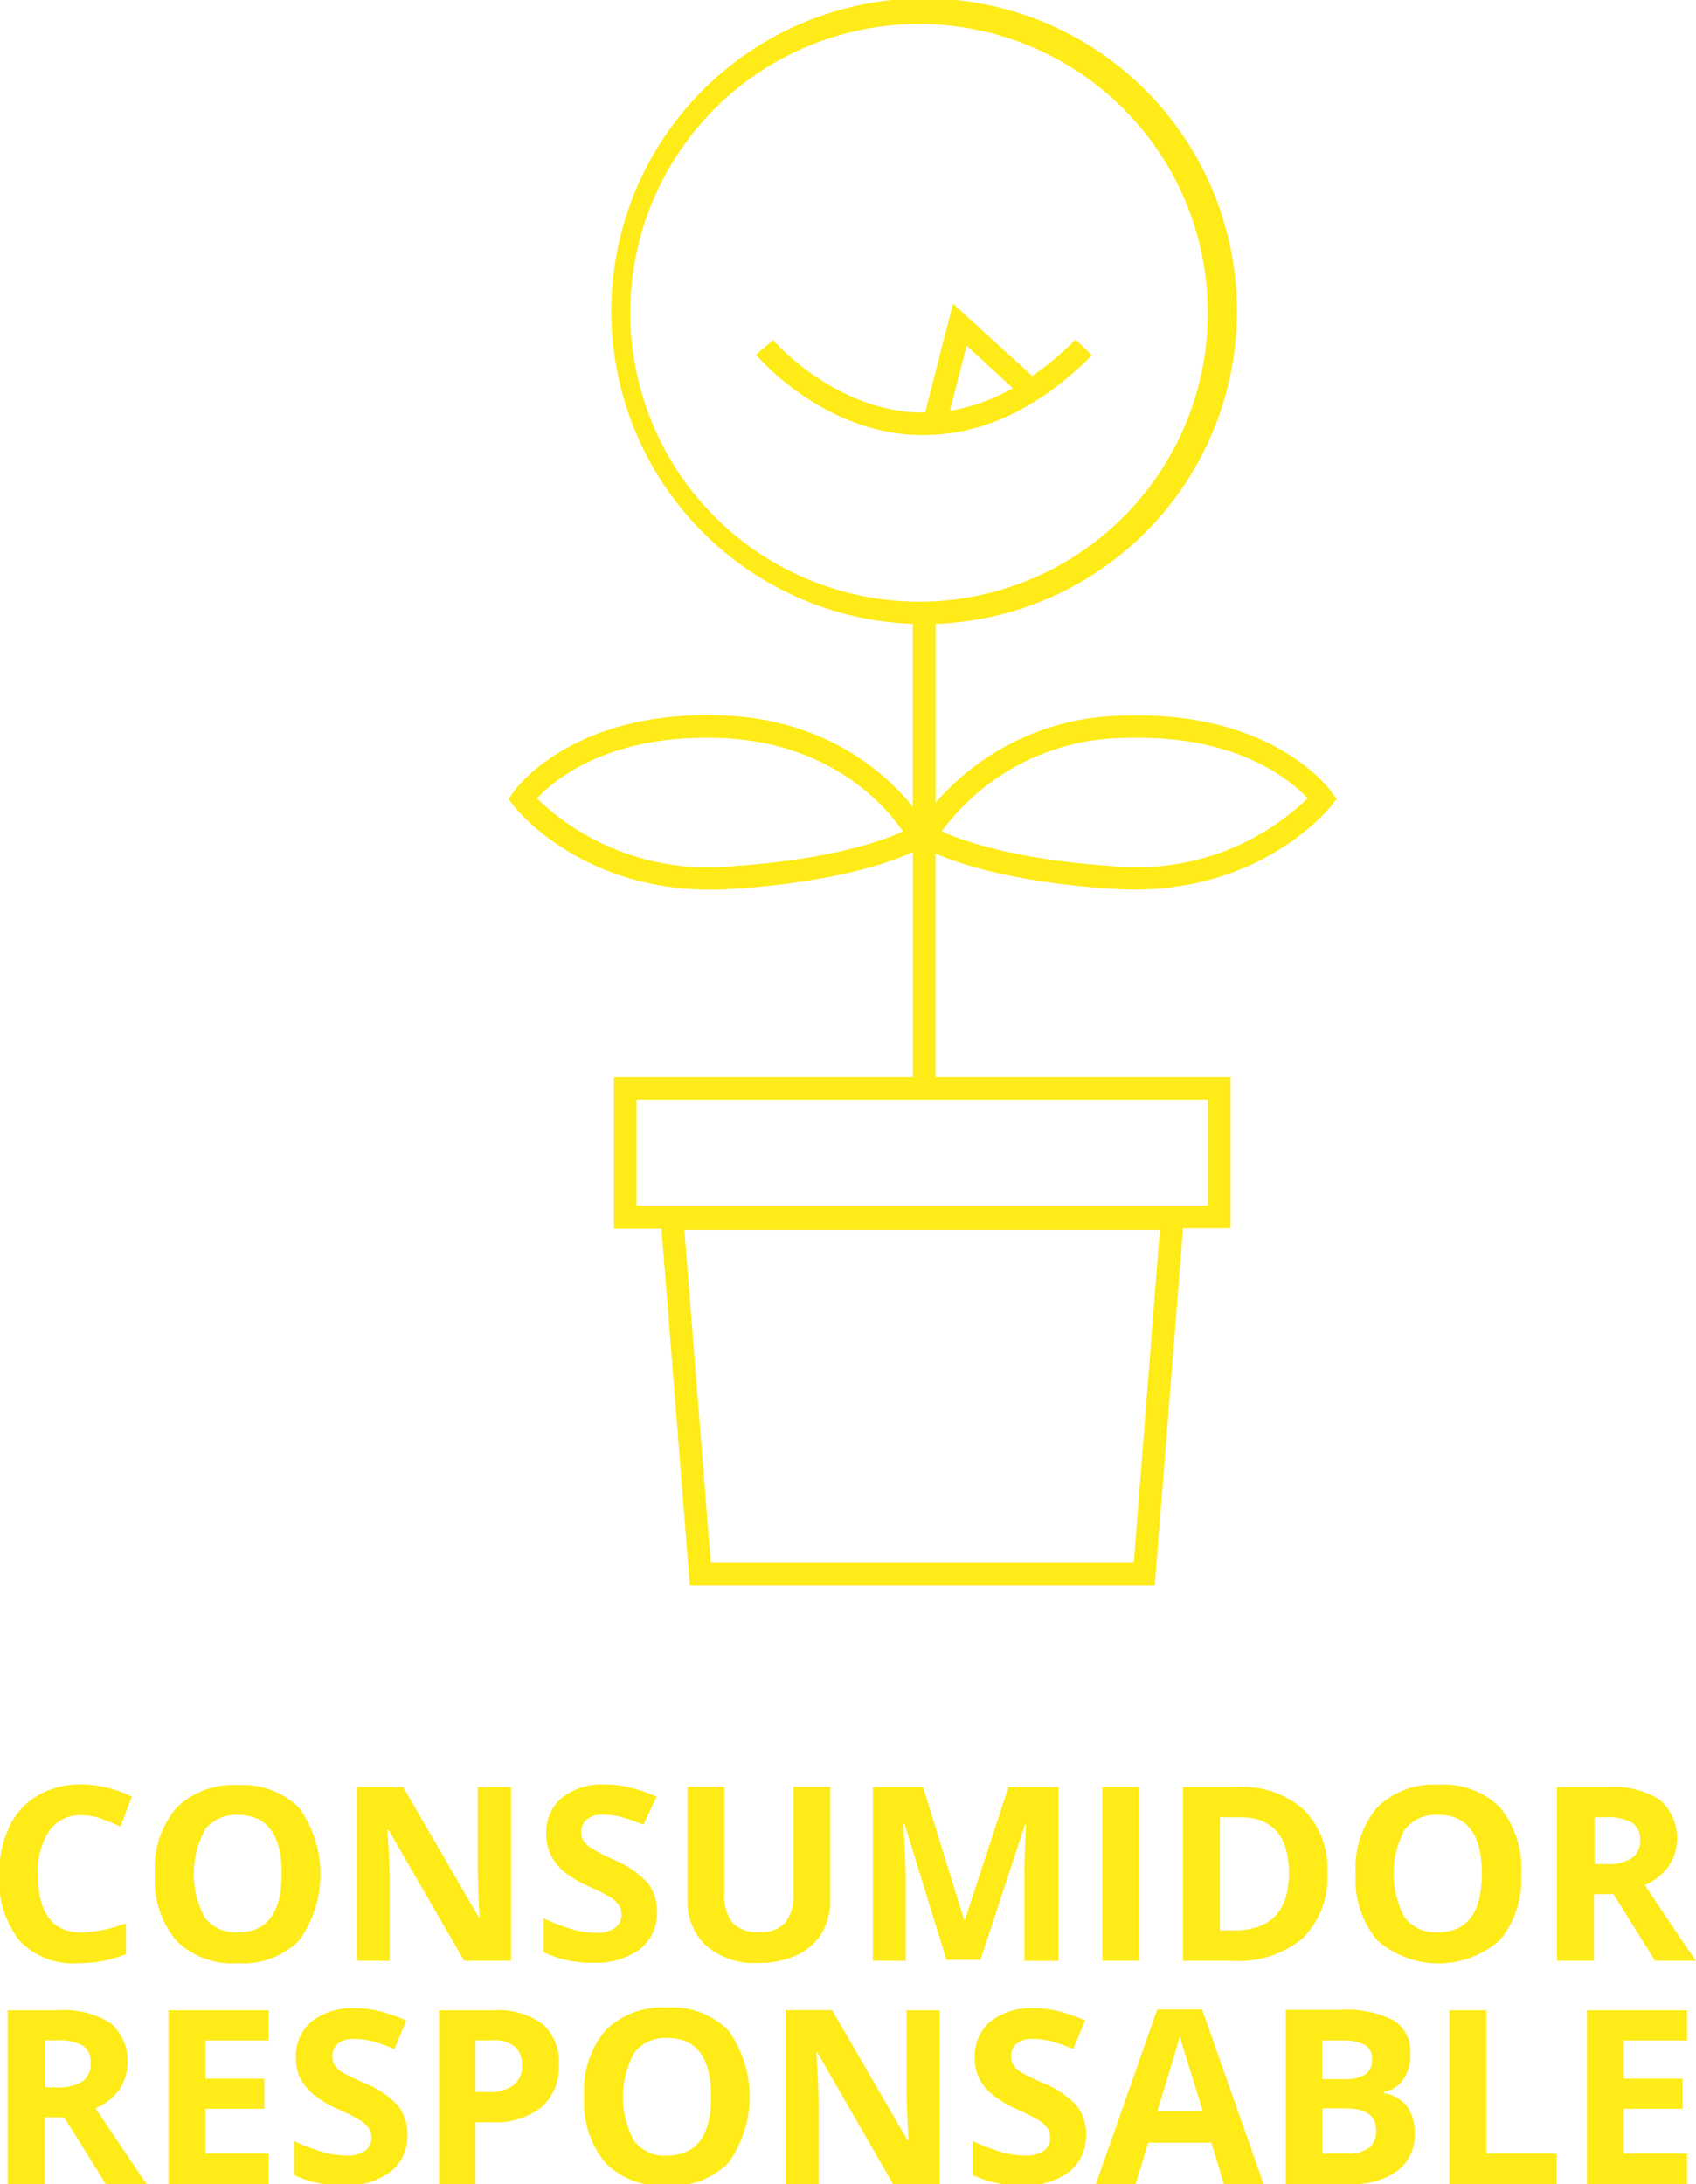 <svg id="Capa_1" data-name="Capa 1" xmlns="http://www.w3.org/2000/svg" viewBox="0 0 149.81 192.9"><defs><style>.cls-1{fill:#feeb17;}</style></defs><title>Sin título-1</title><path class="cls-1" d="M6.9,173.39a10.9,10.9,0,0,0,4.22-.79v-2.73a12.16,12.16,0,0,1-3.92.81q-3.85,0-3.85-5.13a6.43,6.43,0,0,1,1-3.85,3.32,3.32,0,0,1,2.85-1.38,5.17,5.17,0,0,1,1.71.3,17.34,17.34,0,0,1,1.73.71l1-2.65a10.34,10.34,0,0,0-4.5-1.08,7.41,7.41,0,0,0-3.83,1,6.3,6.3,0,0,0-2.5,2.76,9.52,9.52,0,0,0-.87,4.2,8.61,8.61,0,0,0,1.77,5.83A6.44,6.44,0,0,0,6.9,173.39Z"/><path class="cls-1" d="M21,173.39a7,7,0,0,0,5.42-2,10.06,10.06,0,0,0,0-11.72,7,7,0,0,0-5.41-2,7.09,7.09,0,0,0-5.43,2,8.25,8.25,0,0,0-1.9,5.85,8.36,8.36,0,0,0,1.89,5.88A7,7,0,0,0,21,173.39Zm-2.91-11.79A3.44,3.44,0,0,1,21,160.3q3.88,0,3.88,5.19T21,170.66a3.42,3.42,0,0,1-2.92-1.3A8.15,8.15,0,0,1,18.11,161.61Z"/><path class="cls-1" d="M34.42,166q0-1.31-.2-4.39h0.09L41,173.18h4.14V157.83H42.2v7.27q0,1.24.16,4.23H42.28l-6.67-11.5H31.51v15.35h2.91V166Z"/><path class="cls-1" d="M54.29,170.3a2.8,2.8,0,0,1-1.64.41,7.81,7.81,0,0,1-2-.28,17.88,17.88,0,0,1-2.63-1v3a9.78,9.78,0,0,0,4.35.92,6.5,6.5,0,0,0,4.16-1.2,4,4,0,0,0,1.5-3.28,4,4,0,0,0-.8-2.54,8.21,8.21,0,0,0-3-2.06,19.64,19.64,0,0,1-2.06-1.08,2.19,2.19,0,0,1-.63-0.62,1.38,1.38,0,0,1-.2-0.75,1.42,1.42,0,0,1,.49-1.12,2.09,2.09,0,0,1,1.42-.43,6.55,6.55,0,0,1,1.58.2,15.35,15.35,0,0,1,2,.7L58,158.69a15.71,15.71,0,0,0-2.27-.8,9,9,0,0,0-2.28-.28,5.74,5.74,0,0,0-3.82,1.17,4,4,0,0,0-1.38,3.2,4,4,0,0,0,.42,1.89,4.77,4.77,0,0,0,1.12,1.42,9.42,9.42,0,0,0,2.11,1.27,19,19,0,0,1,2,1,2.81,2.81,0,0,1,.74.68,1.34,1.34,0,0,1,.25.8A1.4,1.4,0,0,1,54.29,170.3Z"/><path class="cls-1" d="M72.58,170.75a5.73,5.73,0,0,0,.76-3v-9.94H70.09v9.38a4,4,0,0,1-.72,2.62,2.9,2.9,0,0,1-2.32.83,3,3,0,0,1-2.36-.83,3.93,3.93,0,0,1-.71-2.6v-9.4H60.73v9.89a5.39,5.39,0,0,0,1.64,4.15,6.52,6.52,0,0,0,4.6,1.52,7.87,7.87,0,0,0,3.4-.68A5,5,0,0,0,72.58,170.75Z"/><path class="cls-1" d="M90.54,161.16h0.09q-0.13,2.9-.14,3.57t0,1.19v7.27h3V157.83H89.08l-3.85,11.74H85.16l-3.63-11.74H77.1v15.35H80V166q0-1.23-.2-4.9H79.9l3.7,12h3Z"/><rect class="cls-1" x="97.38" y="157.83" width="3.26" height="15.35"/><path class="cls-1" d="M109.32,157.83H104.5v15.35h4.35a8.8,8.8,0,0,0,6.23-2,7.56,7.56,0,0,0,2.16-5.81,7.3,7.3,0,0,0-2.08-5.54A8.12,8.12,0,0,0,109.32,157.83Zm-0.17,12.67h-1.4v-10h1.73q4.37,0,4.37,4.95T109.15,170.5Z"/><path class="cls-1" d="M134.36,165.49a8.35,8.35,0,0,0-1.87-5.86,7,7,0,0,0-5.41-2,7.09,7.09,0,0,0-5.43,2,8.25,8.25,0,0,0-1.9,5.85,8.36,8.36,0,0,0,1.89,5.88,8.19,8.19,0,0,0,10.84,0A8.33,8.33,0,0,0,134.36,165.49ZM127,170.66a3.42,3.42,0,0,1-2.92-1.3,8.15,8.15,0,0,1,0-7.76,3.44,3.44,0,0,1,2.93-1.31q3.88,0,3.88,5.19T127,170.66Z"/><path class="cls-1" d="M140.79,167.29h1.73l3.67,5.89h3.61q-1.05-1.51-4.52-6.69a4.93,4.93,0,0,0,2.11-1.65,4.54,4.54,0,0,0-.76-5.87,7.66,7.66,0,0,0-4.63-1.14h-4.47v15.35h3.26v-5.89Zm0-6.79h1a4.55,4.55,0,0,1,2.33.46,1.68,1.68,0,0,1,.75,1.55,1.84,1.84,0,0,1-.74,1.62,4,4,0,0,1-2.28.51h-1V160.5Z"/><path class="cls-1" d="M10.54,184.56a4.54,4.54,0,0,0-.76-5.87,7.66,7.66,0,0,0-4.63-1.14H0.68V192.9H3.94V187H5.67l3.67,5.89h3.61q-1.05-1.51-4.52-6.69A4.93,4.93,0,0,0,10.54,184.56Zm-3.28-.71a4,4,0,0,1-2.28.51h-1v-4.15h1a4.55,4.55,0,0,1,2.33.46A1.68,1.68,0,0,1,8,182.23,1.84,1.84,0,0,1,7.27,183.85Z"/><polygon class="cls-1" points="14.88 192.9 23.73 192.9 23.73 190.21 18.14 190.21 18.14 186.25 23.34 186.25 23.34 183.59 18.14 183.59 18.14 180.22 23.73 180.22 23.73 177.55 14.88 177.55 14.88 192.9"/><path class="cls-1" d="M32.24,184A19.64,19.64,0,0,1,30.18,183a2.19,2.19,0,0,1-.63-0.62,1.38,1.38,0,0,1-.2-0.75,1.42,1.42,0,0,1,.49-1.12,2.09,2.09,0,0,1,1.42-.43,6.55,6.55,0,0,1,1.58.2,15.35,15.35,0,0,1,2,.7l1.05-2.53a15.71,15.71,0,0,0-2.27-.8,9,9,0,0,0-2.28-.28,5.74,5.74,0,0,0-3.82,1.17,4,4,0,0,0-1.38,3.2,4,4,0,0,0,.42,1.89A4.77,4.77,0,0,0,27.71,185a9.42,9.42,0,0,0,2.11,1.27,19,19,0,0,1,2,1,2.81,2.81,0,0,1,.74.68,1.34,1.34,0,0,1,.25.8,1.4,1.4,0,0,1-.57,1.22,2.8,2.8,0,0,1-1.64.41,7.81,7.81,0,0,1-2-.28,17.88,17.88,0,0,1-2.63-1v3a9.78,9.78,0,0,0,4.35.92,6.5,6.5,0,0,0,4.16-1.2,4,4,0,0,0,1.5-3.28,4,4,0,0,0-.8-2.54A8.21,8.21,0,0,0,32.24,184Z"/><path class="cls-1" d="M43.68,177.55h-4.9V192.9H42v-5.46h1.4a6.62,6.62,0,0,0,4.41-1.31,4.69,4.69,0,0,0,1.55-3.79,4.39,4.39,0,0,0-1.46-3.59A6.53,6.53,0,0,0,43.68,177.55Zm1.67,6.63a3.56,3.56,0,0,1-2.25.59H42v-4.56h1.48a2.93,2.93,0,0,1,2,.55,2.13,2.13,0,0,1,.63,1.69A2.08,2.08,0,0,1,45.35,184.18Z"/><path class="cls-1" d="M58.93,177.31a7.09,7.09,0,0,0-5.43,2,8.25,8.25,0,0,0-1.9,5.85,8.36,8.36,0,0,0,1.89,5.88,7,7,0,0,0,5.42,2,7,7,0,0,0,5.42-2,10.06,10.06,0,0,0,0-11.72A7,7,0,0,0,58.93,177.31Zm0,13.08a3.42,3.42,0,0,1-2.92-1.3,8.15,8.15,0,0,1,0-7.76A3.44,3.44,0,0,1,58.93,180q3.88,0,3.88,5.19T58.91,190.38Z"/><path class="cls-1" d="M80.09,184.81q0,1.24.16,4.23H80.17l-6.67-11.5H69.4V192.9h2.91v-7.23q0-1.31-.2-4.39H72.2l6.68,11.62H83V177.55H80.09v7.27Z"/><path class="cls-1" d="M92.2,184A19.64,19.64,0,0,1,90.14,183a2.19,2.19,0,0,1-.63-0.62,1.38,1.38,0,0,1-.2-0.75,1.42,1.42,0,0,1,.49-1.12,2.09,2.09,0,0,1,1.42-.43,6.55,6.55,0,0,1,1.58.2,15.35,15.35,0,0,1,2,.7l1.05-2.53a15.71,15.71,0,0,0-2.27-.8,9,9,0,0,0-2.28-.28,5.74,5.74,0,0,0-3.82,1.17,4,4,0,0,0-1.38,3.2,4,4,0,0,0,.42,1.89A4.77,4.77,0,0,0,87.66,185a9.42,9.42,0,0,0,2.11,1.27,19,19,0,0,1,2,1,2.81,2.81,0,0,1,.74.68,1.34,1.34,0,0,1,.25.8,1.4,1.4,0,0,1-.57,1.22,2.8,2.8,0,0,1-1.64.41,7.81,7.81,0,0,1-2-.28,17.88,17.88,0,0,1-2.63-1v3a9.78,9.78,0,0,0,4.35.92,6.5,6.5,0,0,0,4.16-1.2,4,4,0,0,0,1.5-3.28,4,4,0,0,0-.8-2.54A8.21,8.21,0,0,0,92.2,184Z"/><path class="cls-1" d="M102.22,177.48L96.8,192.9h3.51l1.11-3.66H107l1.11,3.66h3.51l-5.44-15.42h-4Zm0,9q1.64-5.3,2-6.65,0.08,0.38.28,1t1.74,5.62h-4Z"/><path class="cls-1" d="M122.21,184.86v-0.1a2.58,2.58,0,0,0,1.72-1.06,3.72,3.72,0,0,0,.65-2.26,3.24,3.24,0,0,0-1.48-3,9.21,9.21,0,0,0-4.74-.93h-4.78V192.9h5.74a6.57,6.57,0,0,0,4.12-1.18,3.91,3.91,0,0,0,1.52-3.28,4,4,0,0,0-.65-2.37A3.38,3.38,0,0,0,122.21,184.86Zm-5.38-4.64h1.71a4.16,4.16,0,0,1,2,.38,1.36,1.36,0,0,1,.65,1.27,1.53,1.53,0,0,1-.59,1.35,3.45,3.45,0,0,1-1.92.41h-1.89v-3.41Zm4.11,9.48a3.15,3.15,0,0,1-2,.51h-2.12v-4h2q2.73,0,2.73,1.91A1.9,1.9,0,0,1,120.93,189.7Z"/><polygon class="cls-1" points="131.28 177.55 128.02 177.55 128.02 192.9 137.51 192.9 137.51 190.21 131.28 190.21 131.28 177.55"/><polygon class="cls-1" points="140.18 192.9 149.02 192.9 149.02 190.21 143.43 190.21 143.43 186.25 148.63 186.25 148.63 183.59 143.43 183.59 143.43 180.22 149.02 180.22 149.02 177.55 140.18 177.55 140.18 192.9"/><path class="cls-1" d="M62.75,78.58q0.92,0,1.89-.06c9.16-.61,14-2.35,16-3.27V95.13H54.23v13.41h4.2L60.93,140H102l2.5-31.51h4.2V95.13H82.62V75.38c2.16,0.95,7,2.55,15.67,3.13q1,0.06,1.89.06c11.43,0,17.18-7.1,17.43-7.42l0.46-.58L117.65,70c-0.21-.29-5.17-7.21-18.29-6.79a22.26,22.26,0,0,0-16.73,7.7V55.1a27.63,27.63,0,1,0-2,0V71.26c-2.33-2.89-7.62-7.78-17-8.08-13.11-.43-18.09,6.5-18.29,6.79l-0.42.61,0.46,0.58C45.57,71.48,51.32,78.58,62.75,78.58ZM100.15,138H62.78l-2.33-29.37h42Zm6.55-31.51H56.23V97.13H106.7v9.41ZM99.42,65.18c9.87-.33,14.62,3.76,16.08,5.33a21.7,21.7,0,0,1-17.07,6c-8.84-.59-13.47-2.27-15.25-3.08A20.24,20.24,0,0,1,99.42,65.18ZM55.67,27.63A25.51,25.51,0,1,1,81.19,53.14,25.54,25.54,0,0,1,55.67,27.63Zm7.84,37.55c9.83,0.32,14.72,6,16.25,8.26-1.77.81-6.4,2.49-15.26,3.08a21.76,21.76,0,0,1-17.07-6C48.9,68.93,53.66,64.85,63.51,65.18Z"/><path class="cls-1" d="M96.46,31.38L95,30a27.82,27.82,0,0,1-3.82,3.21l-7-6.38-2.46,9.6h0c-0.24,0-.48,0-0.72,0-7.43-.3-12.65-6.33-12.71-6.39l-1.52,1.29c0.23,0.28,5.81,6.75,14.13,7.09h0.68C86.82,38.42,91.78,36.05,96.46,31.38Zm-11.08-.85,4.08,3.75a16.46,16.46,0,0,1-5.55,2Z"/></svg>